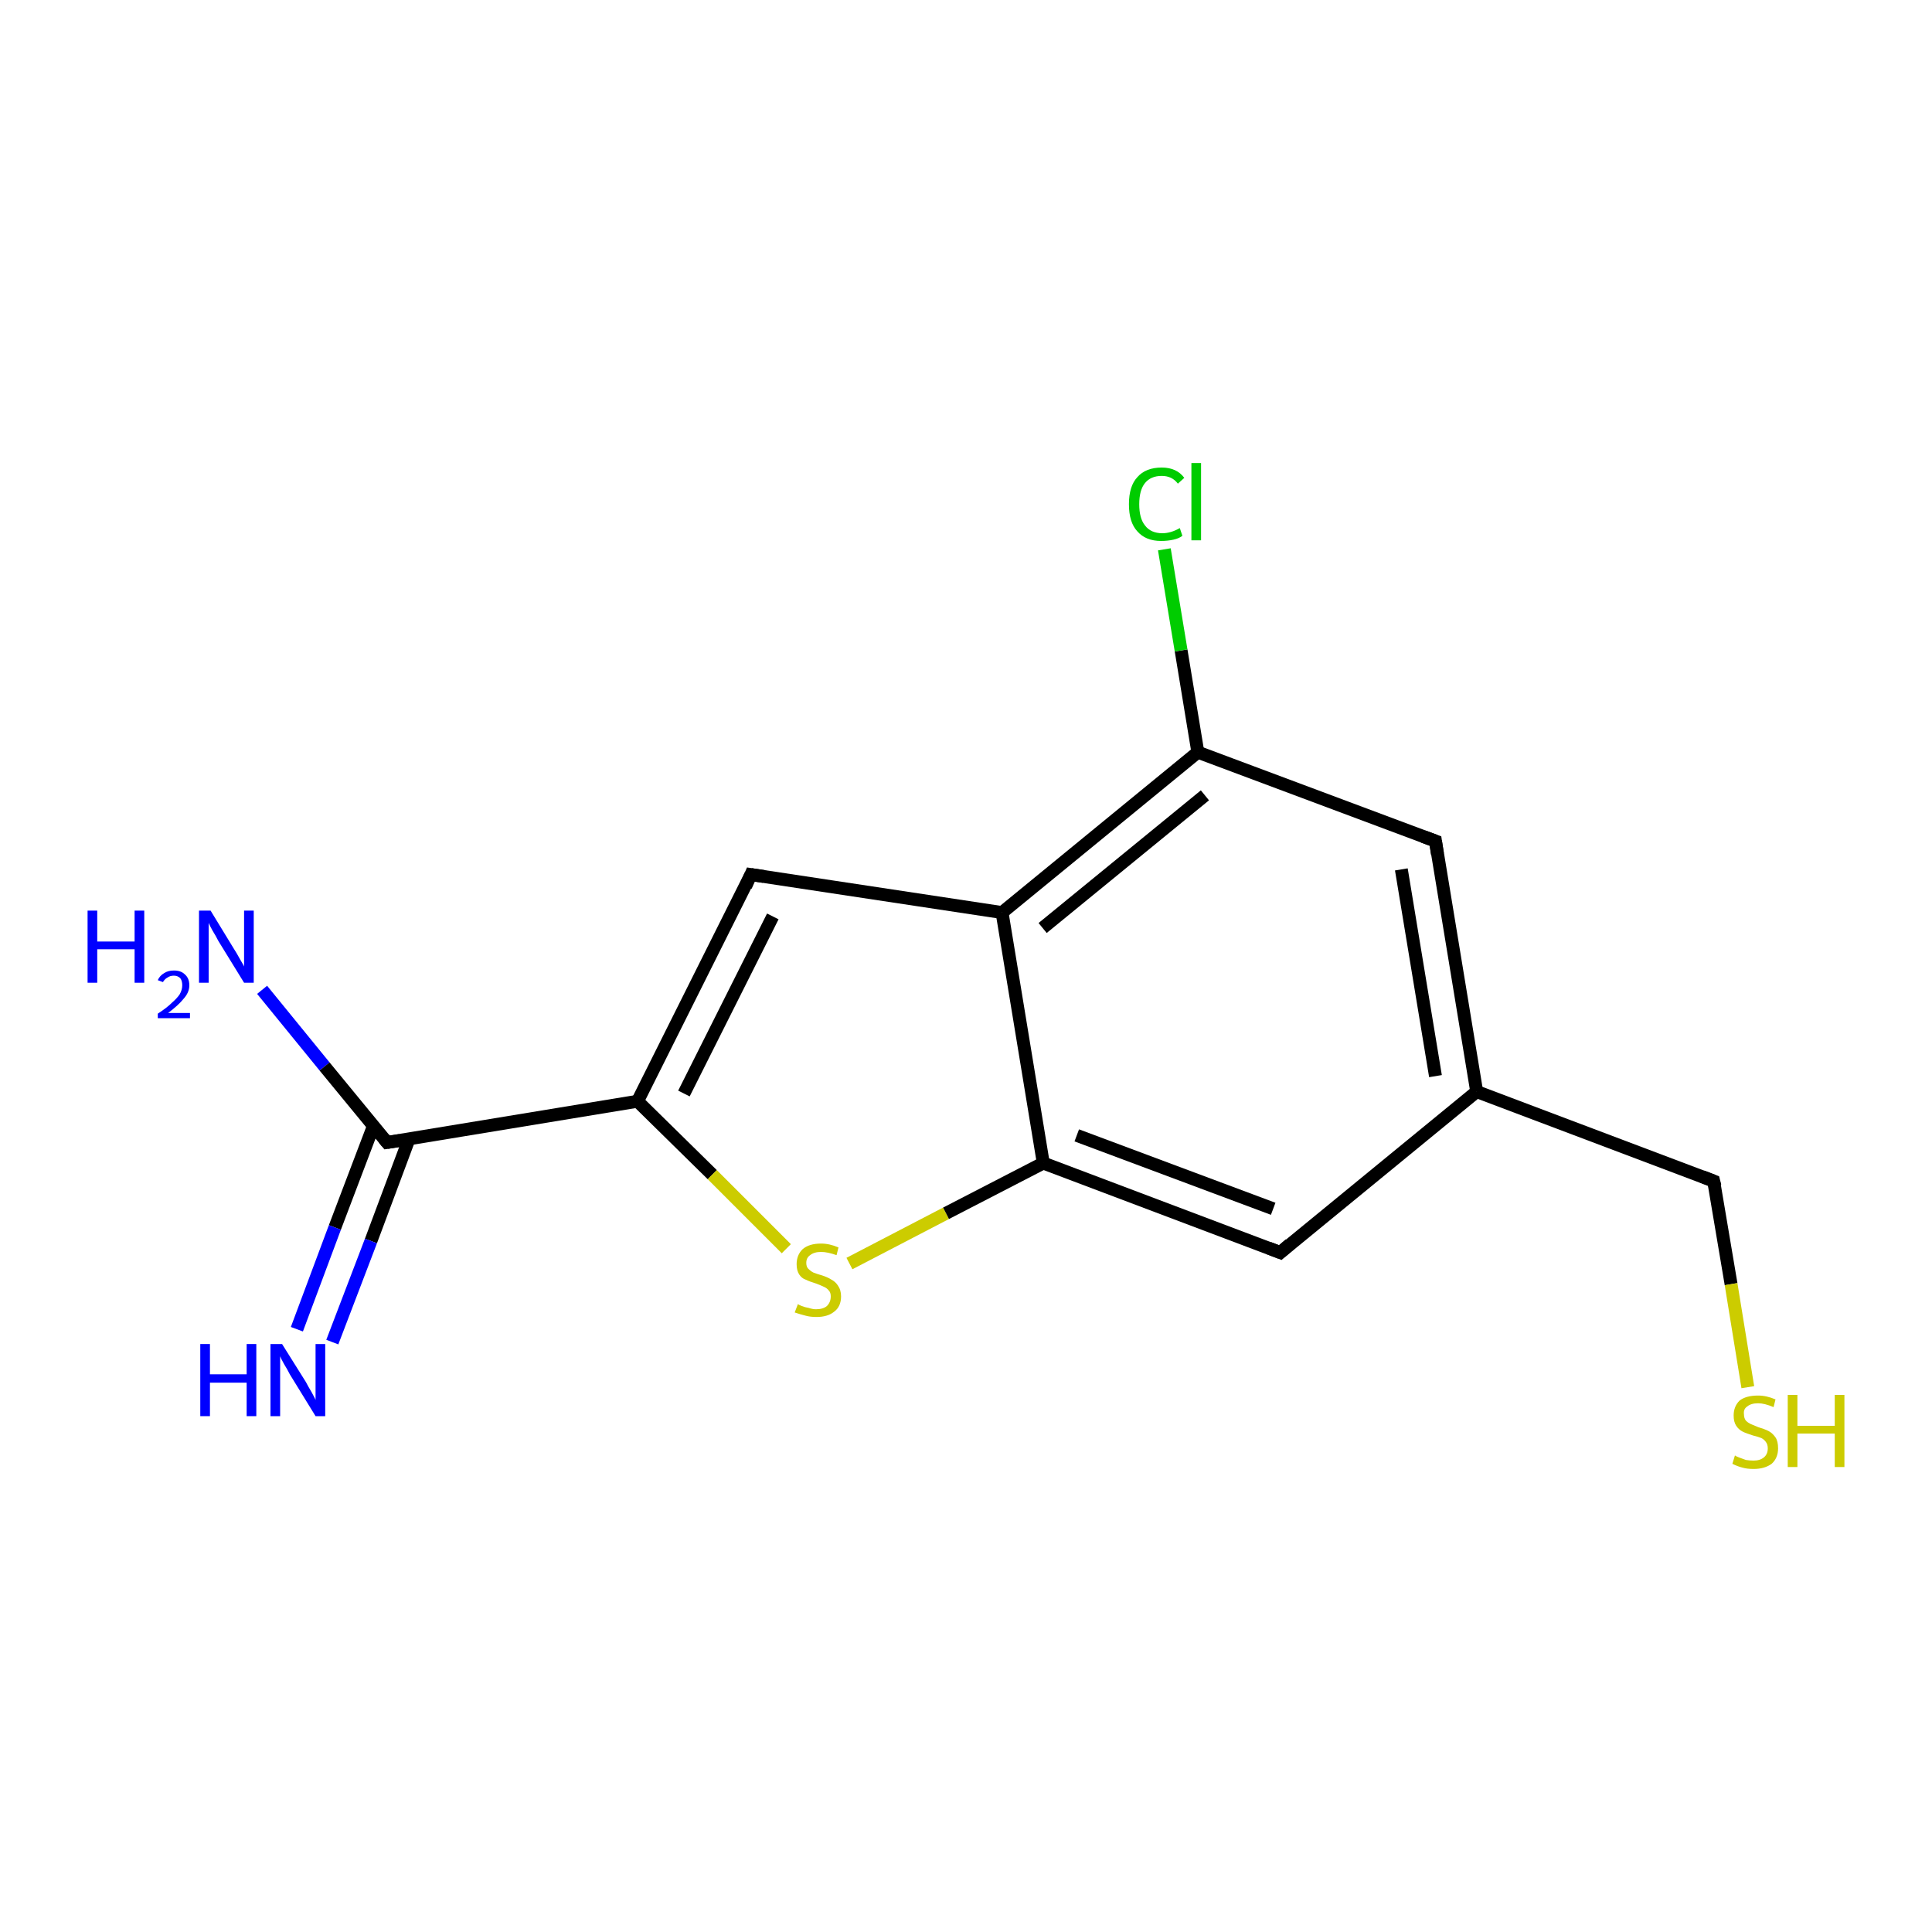 <?xml version='1.0' encoding='iso-8859-1'?>
<svg version='1.1' baseProfile='full'
              xmlns='http://www.w3.org/2000/svg'
                      xmlns:rdkit='http://www.rdkit.org/xml'
                      xmlns:xlink='http://www.w3.org/1999/xlink'
                  xml:space='preserve'
width='300px' height='300px' viewBox='0 0 300 300'>
<!-- END OF HEADER -->
<rect style='opacity:1.0;fill:#FFFFFF;stroke:none' width='300.0' height='300.0' x='0.0' y='0.0'> </rect>
<path class='bond-0 atom-0 atom-1' d='M 40.7,153.7 L 50.4,165.6' style='fill:none;fill-rule:evenodd;stroke:#0000FF;stroke-width:2.0px;stroke-linecap:butt;stroke-linejoin:miter;stroke-opacity:1' />
<path class='bond-0 atom-0 atom-1' d='M 50.4,165.6 L 60.1,177.4' style='fill:none;fill-rule:evenodd;stroke:#000000;stroke-width:2.0px;stroke-linecap:butt;stroke-linejoin:miter;stroke-opacity:1' />
<path class='bond-1 atom-1 atom-2' d='M 58.0,174.8 L 52.0,190.6' style='fill:none;fill-rule:evenodd;stroke:#000000;stroke-width:2.0px;stroke-linecap:butt;stroke-linejoin:miter;stroke-opacity:1' />
<path class='bond-1 atom-1 atom-2' d='M 52.0,190.6 L 46.1,206.4' style='fill:none;fill-rule:evenodd;stroke:#0000FF;stroke-width:2.0px;stroke-linecap:butt;stroke-linejoin:miter;stroke-opacity:1' />
<path class='bond-1 atom-1 atom-2' d='M 63.5,176.9 L 57.6,192.7' style='fill:none;fill-rule:evenodd;stroke:#000000;stroke-width:2.0px;stroke-linecap:butt;stroke-linejoin:miter;stroke-opacity:1' />
<path class='bond-1 atom-1 atom-2' d='M 57.6,192.7 L 51.6,208.4' style='fill:none;fill-rule:evenodd;stroke:#0000FF;stroke-width:2.0px;stroke-linecap:butt;stroke-linejoin:miter;stroke-opacity:1' />
<path class='bond-2 atom-1 atom-3' d='M 60.1,177.4 L 99.0,171.0' style='fill:none;fill-rule:evenodd;stroke:#000000;stroke-width:2.0px;stroke-linecap:butt;stroke-linejoin:miter;stroke-opacity:1' />
<path class='bond-3 atom-3 atom-4' d='M 99.0,171.0 L 110.6,182.4' style='fill:none;fill-rule:evenodd;stroke:#000000;stroke-width:2.0px;stroke-linecap:butt;stroke-linejoin:miter;stroke-opacity:1' />
<path class='bond-3 atom-3 atom-4' d='M 110.6,182.4 L 122.1,193.9' style='fill:none;fill-rule:evenodd;stroke:#CCCC00;stroke-width:2.0px;stroke-linecap:butt;stroke-linejoin:miter;stroke-opacity:1' />
<path class='bond-4 atom-4 atom-5' d='M 131.9,196.2 L 146.9,188.4' style='fill:none;fill-rule:evenodd;stroke:#CCCC00;stroke-width:2.0px;stroke-linecap:butt;stroke-linejoin:miter;stroke-opacity:1' />
<path class='bond-4 atom-4 atom-5' d='M 146.9,188.4 L 162.0,180.6' style='fill:none;fill-rule:evenodd;stroke:#000000;stroke-width:2.0px;stroke-linecap:butt;stroke-linejoin:miter;stroke-opacity:1' />
<path class='bond-5 atom-5 atom-6' d='M 162.0,180.6 L 198.8,194.5' style='fill:none;fill-rule:evenodd;stroke:#000000;stroke-width:2.0px;stroke-linecap:butt;stroke-linejoin:miter;stroke-opacity:1' />
<path class='bond-5 atom-5 atom-6' d='M 167.2,176.3 L 197.7,187.7' style='fill:none;fill-rule:evenodd;stroke:#000000;stroke-width:2.0px;stroke-linecap:butt;stroke-linejoin:miter;stroke-opacity:1' />
<path class='bond-6 atom-6 atom-7' d='M 198.8,194.5 L 229.3,169.5' style='fill:none;fill-rule:evenodd;stroke:#000000;stroke-width:2.0px;stroke-linecap:butt;stroke-linejoin:miter;stroke-opacity:1' />
<path class='bond-7 atom-7 atom-8' d='M 229.3,169.5 L 266.1,183.4' style='fill:none;fill-rule:evenodd;stroke:#000000;stroke-width:2.0px;stroke-linecap:butt;stroke-linejoin:miter;stroke-opacity:1' />
<path class='bond-8 atom-8 atom-9' d='M 266.1,183.4 L 268.8,199.4' style='fill:none;fill-rule:evenodd;stroke:#000000;stroke-width:2.0px;stroke-linecap:butt;stroke-linejoin:miter;stroke-opacity:1' />
<path class='bond-8 atom-8 atom-9' d='M 268.8,199.4 L 271.4,215.4' style='fill:none;fill-rule:evenodd;stroke:#CCCC00;stroke-width:2.0px;stroke-linecap:butt;stroke-linejoin:miter;stroke-opacity:1' />
<path class='bond-9 atom-7 atom-10' d='M 229.3,169.5 L 222.9,130.6' style='fill:none;fill-rule:evenodd;stroke:#000000;stroke-width:2.0px;stroke-linecap:butt;stroke-linejoin:miter;stroke-opacity:1' />
<path class='bond-9 atom-7 atom-10' d='M 222.9,167.1 L 217.6,135.0' style='fill:none;fill-rule:evenodd;stroke:#000000;stroke-width:2.0px;stroke-linecap:butt;stroke-linejoin:miter;stroke-opacity:1' />
<path class='bond-10 atom-10 atom-11' d='M 222.9,130.6 L 186.0,116.8' style='fill:none;fill-rule:evenodd;stroke:#000000;stroke-width:2.0px;stroke-linecap:butt;stroke-linejoin:miter;stroke-opacity:1' />
<path class='bond-11 atom-11 atom-12' d='M 186.0,116.8 L 183.4,101.0' style='fill:none;fill-rule:evenodd;stroke:#000000;stroke-width:2.0px;stroke-linecap:butt;stroke-linejoin:miter;stroke-opacity:1' />
<path class='bond-11 atom-11 atom-12' d='M 183.4,101.0 L 180.8,85.3' style='fill:none;fill-rule:evenodd;stroke:#00CC00;stroke-width:2.0px;stroke-linecap:butt;stroke-linejoin:miter;stroke-opacity:1' />
<path class='bond-12 atom-11 atom-13' d='M 186.0,116.8 L 155.6,141.7' style='fill:none;fill-rule:evenodd;stroke:#000000;stroke-width:2.0px;stroke-linecap:butt;stroke-linejoin:miter;stroke-opacity:1' />
<path class='bond-12 atom-11 atom-13' d='M 187.1,123.5 L 161.9,144.1' style='fill:none;fill-rule:evenodd;stroke:#000000;stroke-width:2.0px;stroke-linecap:butt;stroke-linejoin:miter;stroke-opacity:1' />
<path class='bond-13 atom-13 atom-14' d='M 155.6,141.7 L 116.6,135.8' style='fill:none;fill-rule:evenodd;stroke:#000000;stroke-width:2.0px;stroke-linecap:butt;stroke-linejoin:miter;stroke-opacity:1' />
<path class='bond-14 atom-14 atom-3' d='M 116.6,135.8 L 99.0,171.0' style='fill:none;fill-rule:evenodd;stroke:#000000;stroke-width:2.0px;stroke-linecap:butt;stroke-linejoin:miter;stroke-opacity:1' />
<path class='bond-14 atom-14 atom-3' d='M 120.0,142.3 L 106.2,169.8' style='fill:none;fill-rule:evenodd;stroke:#000000;stroke-width:2.0px;stroke-linecap:butt;stroke-linejoin:miter;stroke-opacity:1' />
<path class='bond-15 atom-13 atom-5' d='M 155.6,141.7 L 162.0,180.6' style='fill:none;fill-rule:evenodd;stroke:#000000;stroke-width:2.0px;stroke-linecap:butt;stroke-linejoin:miter;stroke-opacity:1' />
<path d='M 59.6,176.8 L 60.1,177.4 L 62.1,177.1' style='fill:none;stroke:#000000;stroke-width:2.0px;stroke-linecap:butt;stroke-linejoin:miter;stroke-opacity:1;' />
<path d='M 197.0,193.8 L 198.8,194.5 L 200.3,193.2' style='fill:none;stroke:#000000;stroke-width:2.0px;stroke-linecap:butt;stroke-linejoin:miter;stroke-opacity:1;' />
<path d='M 264.3,182.7 L 266.1,183.4 L 266.3,184.2' style='fill:none;stroke:#000000;stroke-width:2.0px;stroke-linecap:butt;stroke-linejoin:miter;stroke-opacity:1;' />
<path d='M 223.2,132.6 L 222.9,130.6 L 221.0,129.9' style='fill:none;stroke:#000000;stroke-width:2.0px;stroke-linecap:butt;stroke-linejoin:miter;stroke-opacity:1;' />
<path d='M 118.6,136.1 L 116.6,135.8 L 115.8,137.6' style='fill:none;stroke:#000000;stroke-width:2.0px;stroke-linecap:butt;stroke-linejoin:miter;stroke-opacity:1;' />
<path class='atom-0' d='M 13.6 141.4
L 15.1 141.4
L 15.1 146.2
L 20.9 146.2
L 20.9 141.4
L 22.4 141.4
L 22.4 152.6
L 20.9 152.6
L 20.9 147.4
L 15.1 147.4
L 15.1 152.6
L 13.6 152.6
L 13.6 141.4
' fill='#0000FF'/>
<path class='atom-0' d='M 24.5 152.2
Q 24.8 151.5, 25.5 151.1
Q 26.1 150.7, 27.0 150.7
Q 28.1 150.7, 28.7 151.3
Q 29.4 151.9, 29.4 153.0
Q 29.4 154.1, 28.5 155.1
Q 27.7 156.1, 26.1 157.3
L 29.5 157.3
L 29.5 158.1
L 24.5 158.1
L 24.5 157.4
Q 25.9 156.5, 26.7 155.7
Q 27.5 155.0, 27.9 154.4
Q 28.3 153.7, 28.3 153.0
Q 28.3 152.3, 28.0 151.9
Q 27.6 151.5, 27.0 151.5
Q 26.4 151.5, 26.0 151.8
Q 25.6 152.0, 25.3 152.5
L 24.5 152.2
' fill='#0000FF'/>
<path class='atom-0' d='M 32.7 141.4
L 36.3 147.3
Q 36.7 147.9, 37.3 149.0
Q 37.9 150.0, 37.9 150.1
L 37.9 141.4
L 39.4 141.4
L 39.4 152.6
L 37.9 152.6
L 33.9 146.1
Q 33.5 145.3, 33.0 144.5
Q 32.5 143.6, 32.4 143.3
L 32.4 152.6
L 30.9 152.6
L 30.9 141.4
L 32.7 141.4
' fill='#0000FF'/>
<path class='atom-2' d='M 31.1 208.7
L 32.6 208.7
L 32.6 213.4
L 38.3 213.4
L 38.3 208.7
L 39.8 208.7
L 39.8 219.9
L 38.3 219.9
L 38.3 214.7
L 32.6 214.7
L 32.6 219.9
L 31.1 219.9
L 31.1 208.7
' fill='#0000FF'/>
<path class='atom-2' d='M 43.8 208.7
L 47.5 214.6
Q 47.8 215.2, 48.4 216.2
Q 49.0 217.3, 49.0 217.4
L 49.0 208.7
L 50.5 208.7
L 50.5 219.9
L 49.0 219.9
L 45.0 213.4
Q 44.6 212.6, 44.1 211.8
Q 43.6 210.9, 43.5 210.6
L 43.5 219.9
L 42.0 219.9
L 42.0 208.7
L 43.8 208.7
' fill='#0000FF'/>
<path class='atom-4' d='M 123.9 202.5
Q 124.0 202.6, 124.5 202.8
Q 125.0 203.0, 125.6 203.1
Q 126.2 203.3, 126.7 203.3
Q 127.8 203.3, 128.4 202.8
Q 129.0 202.2, 129.0 201.3
Q 129.0 200.7, 128.7 200.4
Q 128.4 200.0, 127.9 199.8
Q 127.5 199.6, 126.7 199.3
Q 125.7 199.0, 125.1 198.7
Q 124.5 198.5, 124.1 197.9
Q 123.7 197.3, 123.7 196.3
Q 123.7 194.9, 124.6 194.0
Q 125.6 193.1, 127.5 193.1
Q 128.8 193.1, 130.2 193.7
L 129.9 194.9
Q 128.5 194.4, 127.5 194.4
Q 126.4 194.4, 125.8 194.9
Q 125.2 195.3, 125.2 196.1
Q 125.2 196.7, 125.5 197.0
Q 125.9 197.4, 126.3 197.6
Q 126.8 197.8, 127.5 198.0
Q 128.5 198.3, 129.1 198.7
Q 129.7 199.0, 130.1 199.6
Q 130.6 200.3, 130.6 201.3
Q 130.6 202.9, 129.5 203.7
Q 128.5 204.5, 126.8 204.5
Q 125.8 204.5, 125.1 204.3
Q 124.3 204.1, 123.4 203.8
L 123.9 202.5
' fill='#CCCC00'/>
<path class='atom-9' d='M 269.4 226.0
Q 269.5 226.1, 270.0 226.3
Q 270.5 226.5, 271.1 226.7
Q 271.7 226.8, 272.3 226.8
Q 273.3 226.8, 273.9 226.3
Q 274.5 225.8, 274.5 224.9
Q 274.5 224.3, 274.2 223.9
Q 273.9 223.5, 273.5 223.3
Q 273.0 223.1, 272.2 222.9
Q 271.2 222.6, 270.6 222.3
Q 270.0 222.0, 269.6 221.4
Q 269.2 220.8, 269.2 219.8
Q 269.2 218.4, 270.1 217.5
Q 271.1 216.7, 273.0 216.7
Q 274.3 216.7, 275.7 217.3
L 275.4 218.5
Q 274.0 217.9, 273.0 217.9
Q 271.9 217.9, 271.3 218.4
Q 270.7 218.8, 270.8 219.6
Q 270.8 220.2, 271.1 220.6
Q 271.4 220.9, 271.8 221.1
Q 272.3 221.3, 273.0 221.6
Q 274.0 221.9, 274.6 222.2
Q 275.2 222.5, 275.7 223.2
Q 276.1 223.8, 276.1 224.9
Q 276.1 226.4, 275.1 227.3
Q 274.0 228.1, 272.3 228.1
Q 271.3 228.1, 270.6 227.9
Q 269.8 227.7, 269.0 227.3
L 269.4 226.0
' fill='#CCCC00'/>
<path class='atom-9' d='M 277.6 216.6
L 279.1 216.6
L 279.1 221.4
L 284.9 221.4
L 284.9 216.6
L 286.4 216.6
L 286.4 227.8
L 284.9 227.8
L 284.9 222.6
L 279.1 222.6
L 279.1 227.8
L 277.6 227.8
L 277.6 216.6
' fill='#CCCC00'/>
<path class='atom-12' d='M 175.3 78.3
Q 175.3 75.5, 176.6 74.1
Q 177.9 72.6, 180.4 72.6
Q 182.7 72.6, 183.9 74.2
L 182.9 75.1
Q 182.0 73.9, 180.4 73.9
Q 178.7 73.9, 177.8 75.0
Q 176.9 76.1, 176.9 78.3
Q 176.9 80.5, 177.8 81.6
Q 178.7 82.8, 180.5 82.8
Q 181.8 82.8, 183.2 82.0
L 183.6 83.2
Q 183.1 83.6, 182.2 83.8
Q 181.3 84.0, 180.3 84.0
Q 177.9 84.0, 176.6 82.5
Q 175.3 81.1, 175.3 78.3
' fill='#00CC00'/>
<path class='atom-12' d='M 185.0 71.9
L 186.5 71.9
L 186.5 83.9
L 185.0 83.9
L 185.0 71.9
' fill='#00CC00'/>
</svg>
